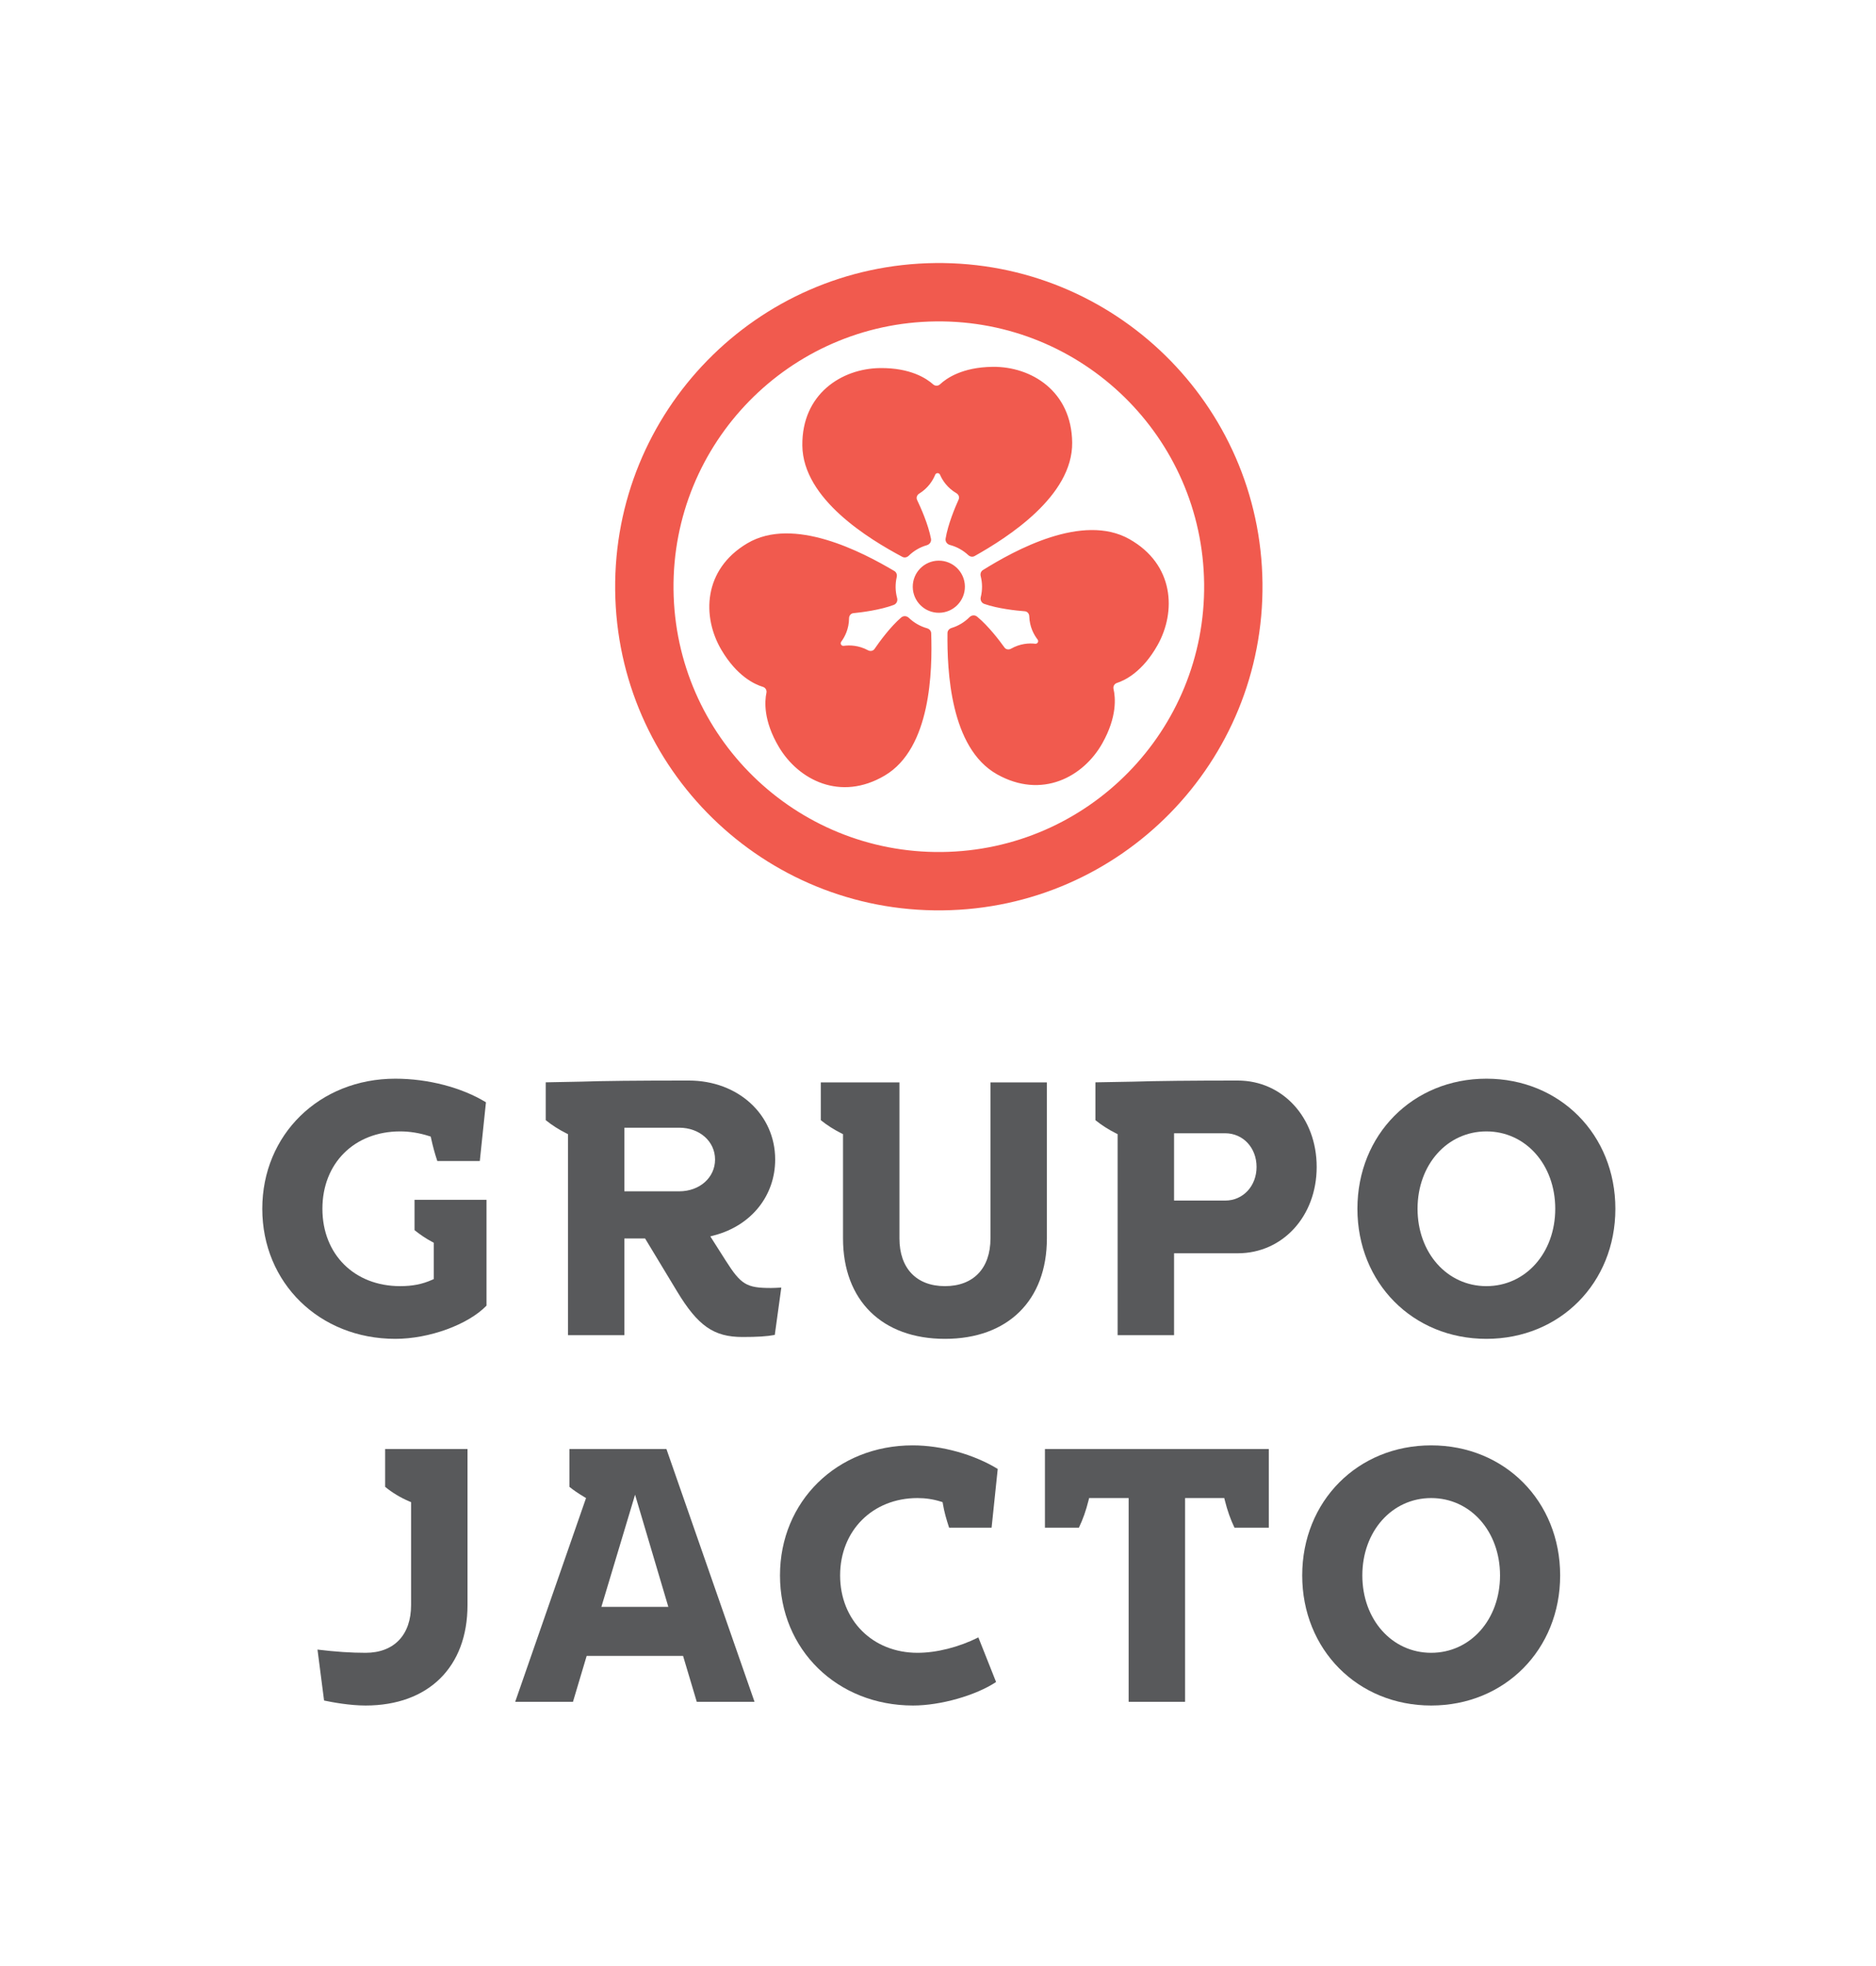 <?xml version="1.0" encoding="UTF-8"?>
<svg xmlns="http://www.w3.org/2000/svg" xmlns:xlink="http://www.w3.org/1999/xlink" width="727pt" height="762pt" viewBox="0 0 727 762" version="1.1">
<g id="surface1">
<path style=" stroke:none;fill-rule:nonzero;fill:rgb(94.499%,35.3%,30.6%);fill-opacity:1;" d="M 466.633 226.238 C 466.008 169.453 419.469 123.934 362.688 124.559 C 305.902 125.184 260.379 171.723 261.008 228.504 C 261.633 285.289 308.172 330.812 364.953 330.184 C 421.734 329.559 467.262 283.02 466.633 226.238 Z M 489.246 225.988 C 490.012 295.258 434.477 352.035 365.203 352.801 C 295.934 353.562 239.156 298.023 238.395 228.754 C 237.629 159.484 293.164 102.707 362.438 101.941 C 431.707 101.18 488.484 156.719 489.246 225.988 Z M 384.699 142.16 C 372.926 142.289 366.762 146.609 364.293 148.93 C 363.914 149.285 363.438 149.465 362.961 149.469 C 362.484 149.473 362.008 149.305 361.617 148.961 C 359.098 146.691 352.844 142.512 341.066 142.641 C 326.16 142.805 310.703 152.695 310.926 172.664 C 311.152 193.469 336.898 208.973 349.676 215.797 C 350.512 216.242 351.488 216.023 352.168 215.359 C 354.109 213.473 356.5 212.055 359.176 211.285 C 360.293 210.965 360.996 209.918 360.781 208.777 C 359.746 203.277 356.828 196.73 355.406 193.762 C 354.969 192.852 355.355 191.824 356.215 191.293 C 359.711 189.125 361.5 186.207 362.406 183.988 C 362.578 183.574 362.957 183.363 363.336 183.359 C 363.715 183.355 364.098 183.559 364.277 183.969 C 365.23 186.164 367.09 189.043 370.629 191.133 C 371.496 191.648 371.91 192.664 371.492 193.586 C 370.133 196.582 367.359 203.191 366.449 208.719 C 366.258 209.859 366.988 210.891 368.109 211.188 C 370.805 211.898 373.223 213.262 375.207 215.105 C 375.902 215.754 376.879 215.949 377.707 215.484 C 390.328 208.383 415.727 192.316 415.496 171.512 C 415.277 151.539 399.605 141.996 384.699 142.16 Z M 279.586 251.898 C 285.582 262.031 292.402 265.207 295.648 266.188 C 296.145 266.336 296.539 266.66 296.781 267.07 C 297.023 267.48 297.117 267.98 297.012 268.488 C 296.309 271.805 295.816 279.312 301.816 289.441 C 309.41 302.27 325.703 310.715 342.891 300.535 C 360.789 289.938 361.344 259.887 360.863 245.41 C 360.836 244.465 360.156 243.73 359.242 243.473 C 356.637 242.734 354.215 241.371 352.207 239.441 C 351.371 238.637 350.117 238.547 349.234 239.301 C 344.988 242.949 340.777 248.75 338.918 251.465 C 338.348 252.301 337.266 252.477 336.375 252 C 332.75 250.059 329.328 249.965 326.957 250.289 C 326.512 250.348 326.137 250.129 325.945 249.801 C 325.75 249.477 325.738 249.043 326.004 248.68 C 327.426 246.754 328.992 243.711 329.031 239.598 C 329.043 238.586 329.719 237.723 330.723 237.625 C 333.996 237.301 341.109 236.398 346.348 234.426 C 347.434 234.016 347.961 232.871 347.656 231.754 C 346.926 229.062 346.895 226.285 347.504 223.645 C 347.719 222.723 347.398 221.773 346.582 221.289 C 334.121 213.91 307.508 199.949 289.605 210.551 C 272.418 220.727 271.988 239.07 279.586 251.898 Z M 427.176 288.062 C 432.953 277.801 432.293 270.305 431.52 267.004 C 431.398 266.5 431.484 265.996 431.719 265.582 C 431.949 265.168 432.336 264.836 432.828 264.676 C 436.055 263.625 442.801 260.297 448.574 250.035 C 455.887 237.043 455.051 218.715 437.648 208.918 C 419.516 198.715 393.215 213.262 380.918 220.914 C 380.113 221.414 379.816 222.367 380.051 223.289 C 380.715 225.914 380.746 228.691 380.074 231.398 C 379.797 232.523 380.348 233.656 381.441 234.039 C 386.727 235.895 393.855 236.641 397.137 236.891 C 398.145 236.969 398.836 237.82 398.867 238.828 C 399 242.938 400.633 245.949 402.098 247.84 C 402.371 248.195 402.367 248.633 402.18 248.961 C 401.996 249.293 401.625 249.52 401.18 249.473 C 398.801 249.199 395.383 249.367 391.801 251.391 C 390.922 251.887 389.836 251.734 389.246 250.91 C 387.328 248.238 382.992 242.531 378.664 238.977 C 377.766 238.242 376.512 238.359 375.695 239.184 C 373.73 241.16 371.34 242.574 368.75 243.367 C 367.844 243.645 367.184 244.395 367.172 245.344 C 367.012 259.824 368.227 289.855 386.359 300.059 C 403.766 309.852 419.867 301.055 427.176 288.062 Z M 373.922 227.262 C 373.98 232.84 369.508 237.41 363.934 237.473 C 358.355 237.535 353.781 233.062 353.719 227.484 C 353.66 221.906 358.133 217.336 363.711 217.273 C 369.285 217.211 373.859 221.684 373.922 227.262 "/>
<path style=" stroke:none;fill-rule:nonzero;fill:rgb(34.499%,34.9%,35.699%);fill-opacity:1;" d="M 153.199 518.855 C 123.809 518.855 101.641 497.184 101.641 468.445 C 101.641 439.703 123.809 418.031 153.199 418.031 C 165.895 418.031 178.953 421.441 188.32 427.18 L 185.938 449.945 L 169.473 449.945 C 168.523 447.125 167.758 444.316 167.074 441.184 L 166.922 440.469 L 166.223 440.246 C 162.523 439.062 158.773 438.461 155.066 438.461 C 137.328 438.461 124.941 450.789 124.941 468.445 C 124.941 486.098 137.328 498.426 155.066 498.426 C 159.82 498.426 163.609 497.684 167.355 496.02 L 168.109 495.684 L 168.109 481.602 L 167.434 481.246 C 165.203 480.074 162.98 478.594 160.645 476.734 L 160.645 464.977 L 188.539 464.977 L 188.539 505.98 C 181.41 513.348 166.348 518.855 153.199 518.855 "/>
<path style=" stroke:none;fill-rule:nonzero;fill:rgb(34.499%,34.9%,35.699%);fill-opacity:1;" d="M 241.973 461.676 L 263.195 461.676 C 271.121 461.676 277.102 456.375 277.102 449.352 C 277.102 442.324 271.121 437.027 263.195 437.027 L 241.973 437.027 Z M 287.746 518.137 C 276.629 518.137 270.477 513.855 262.418 500.52 L 249.988 479.953 L 241.973 479.953 L 241.973 517.422 L 220.105 517.422 L 220.105 439.52 L 219.402 439.172 C 216.531 437.734 213.875 436.031 211.492 434.105 L 211.492 419.441 L 225.035 419.18 C 233.285 418.891 246.984 418.75 266.93 418.75 C 286.012 418.75 300.402 431.906 300.402 449.352 C 300.402 463.371 291.191 474.891 276.938 478.699 L 275.266 479.148 L 281.219 488.508 C 287.152 497.852 289.285 499.145 298.801 499.145 C 299.887 499.145 301.395 499.066 302.781 498.973 L 300.25 517.332 C 297.074 517.918 293.543 518.137 287.746 518.137 "/>
<path style=" stroke:none;fill-rule:nonzero;fill:rgb(34.499%,34.9%,35.699%);fill-opacity:1;" d="M 366.195 518.855 C 341.828 518.855 326.691 503.941 326.691 479.93 L 326.691 439.523 L 325.992 439.172 C 323.121 437.734 320.461 436.031 318.078 434.105 L 318.078 419.469 L 348.559 419.469 L 348.559 479.93 C 348.559 491.512 355.152 498.426 366.195 498.426 C 377.238 498.426 383.832 491.512 383.832 479.93 L 383.832 419.469 L 405.695 419.469 L 405.695 479.93 C 405.695 503.941 390.562 518.855 366.195 518.855 "/>
<path style=" stroke:none;fill-rule:nonzero;fill:rgb(34.499%,34.9%,35.699%);fill-opacity:1;" d="M 454.98 465.266 L 474.77 465.266 C 481.715 465.266 486.949 459.656 486.949 452.223 C 486.949 444.785 481.715 439.18 474.77 439.18 L 454.98 439.18 Z M 433.113 517.422 L 433.113 439.52 L 432.41 439.172 C 429.539 437.734 426.883 436.031 424.5 434.105 L 424.5 419.445 L 439.188 419.18 C 447.918 418.898 461.902 418.75 479.648 418.75 C 497.098 418.75 510.25 433.141 510.25 452.223 C 510.25 471.305 497.098 485.695 479.648 485.695 L 454.98 485.695 L 454.98 517.422 L 433.113 517.422 "/>
<path style=" stroke:none;fill-rule:nonzero;fill:rgb(34.499%,34.9%,35.699%);fill-opacity:1;" d="M 576.02 438.461 C 560.809 438.461 549.34 451.352 549.34 468.445 C 549.34 485.535 560.809 498.426 576.02 498.426 C 591.227 498.426 602.699 485.535 602.699 468.445 C 602.699 451.352 591.227 438.461 576.02 438.461 Z M 576.02 518.855 C 547.523 518.855 526.035 497.184 526.035 468.445 C 526.035 439.703 547.523 418.031 576.02 418.031 C 604.512 418.031 626 439.703 626 468.445 C 626 497.184 604.512 518.855 576.02 518.855 "/>
<path style=" stroke:none;fill-rule:nonzero;fill:rgb(34.499%,34.9%,35.699%);fill-opacity:1;" d="M 141.668 660.949 C 135.586 660.949 128.898 659.719 125.586 659.016 L 123.039 639.277 C 130.055 640.125 136.012 640.523 141.668 640.523 C 152.711 640.523 159.305 633.605 159.305 622.023 L 159.305 582.133 L 158.527 581.805 C 155.203 580.398 152.008 578.469 149.254 576.207 L 149.254 561.562 L 181.172 561.562 L 181.172 622.023 C 181.172 646.035 166.031 660.949 141.668 660.949 "/>
<path style=" stroke:none;fill-rule:nonzero;fill:rgb(34.499%,34.9%,35.699%);fill-opacity:1;" d="M 233.051 622.719 L 258.996 622.719 L 246.105 579.254 Z M 270.016 659.516 L 264.703 641.711 L 227.352 641.711 L 222.039 659.516 L 199.648 659.516 L 227.105 580.551 L 226.223 580.02 C 223.996 578.688 222.172 577.434 220.664 576.203 L 220.664 561.562 L 258.262 561.562 L 292.402 659.516 L 270.016 659.516 "/>
<path style=" stroke:none;fill-rule:nonzero;fill:rgb(34.499%,34.9%,35.699%);fill-opacity:1;" d="M 353.828 660.949 C 324.434 660.949 302.266 639.277 302.266 610.539 C 302.266 581.797 324.371 560.129 353.684 560.129 C 364.887 560.129 377.438 563.621 386.648 569.273 L 384.266 592.039 L 367.809 592.039 C 366.734 588.766 365.914 585.906 365.414 582.906 L 365.285 582.141 L 364.543 581.906 C 361.703 581.012 358.68 580.555 355.551 580.555 C 338.176 580.555 325.566 593.164 325.566 610.539 C 325.566 627.91 338.176 640.523 355.551 640.523 C 362.988 640.523 371.512 638.359 379.148 634.559 L 386.008 651.84 C 378.086 657.074 364.488 660.949 353.828 660.949 "/>
<path style=" stroke:none;fill-rule:nonzero;fill:rgb(34.499%,34.9%,35.699%);fill-opacity:1;" d="M 437.387 659.516 L 437.387 580.555 L 422.062 580.555 L 421.82 581.52 C 420.84 585.445 419.648 588.812 418.098 592.039 L 404.941 592.039 L 404.941 561.562 L 491.695 561.562 L 491.695 592.039 L 478.398 592.039 C 476.852 588.816 475.66 585.449 474.676 581.52 L 474.434 580.555 L 459.254 580.555 L 459.254 659.516 L 437.387 659.516 "/>
<path style=" stroke:none;fill-rule:nonzero;fill:rgb(34.499%,34.9%,35.699%);fill-opacity:1;" d="M 554.621 580.555 C 539.41 580.555 527.941 593.445 527.941 610.539 C 527.941 627.633 539.41 640.523 554.621 640.523 C 569.828 640.523 581.301 627.633 581.301 610.539 C 581.301 593.445 569.828 580.555 554.621 580.555 Z M 554.621 660.949 C 526.125 660.949 504.641 639.277 504.641 610.539 C 504.641 581.797 526.125 560.129 554.621 560.129 C 583.113 560.129 604.602 581.797 604.602 610.539 C 604.602 639.277 583.113 660.949 554.621 660.949 "/>
</g>
</svg>

